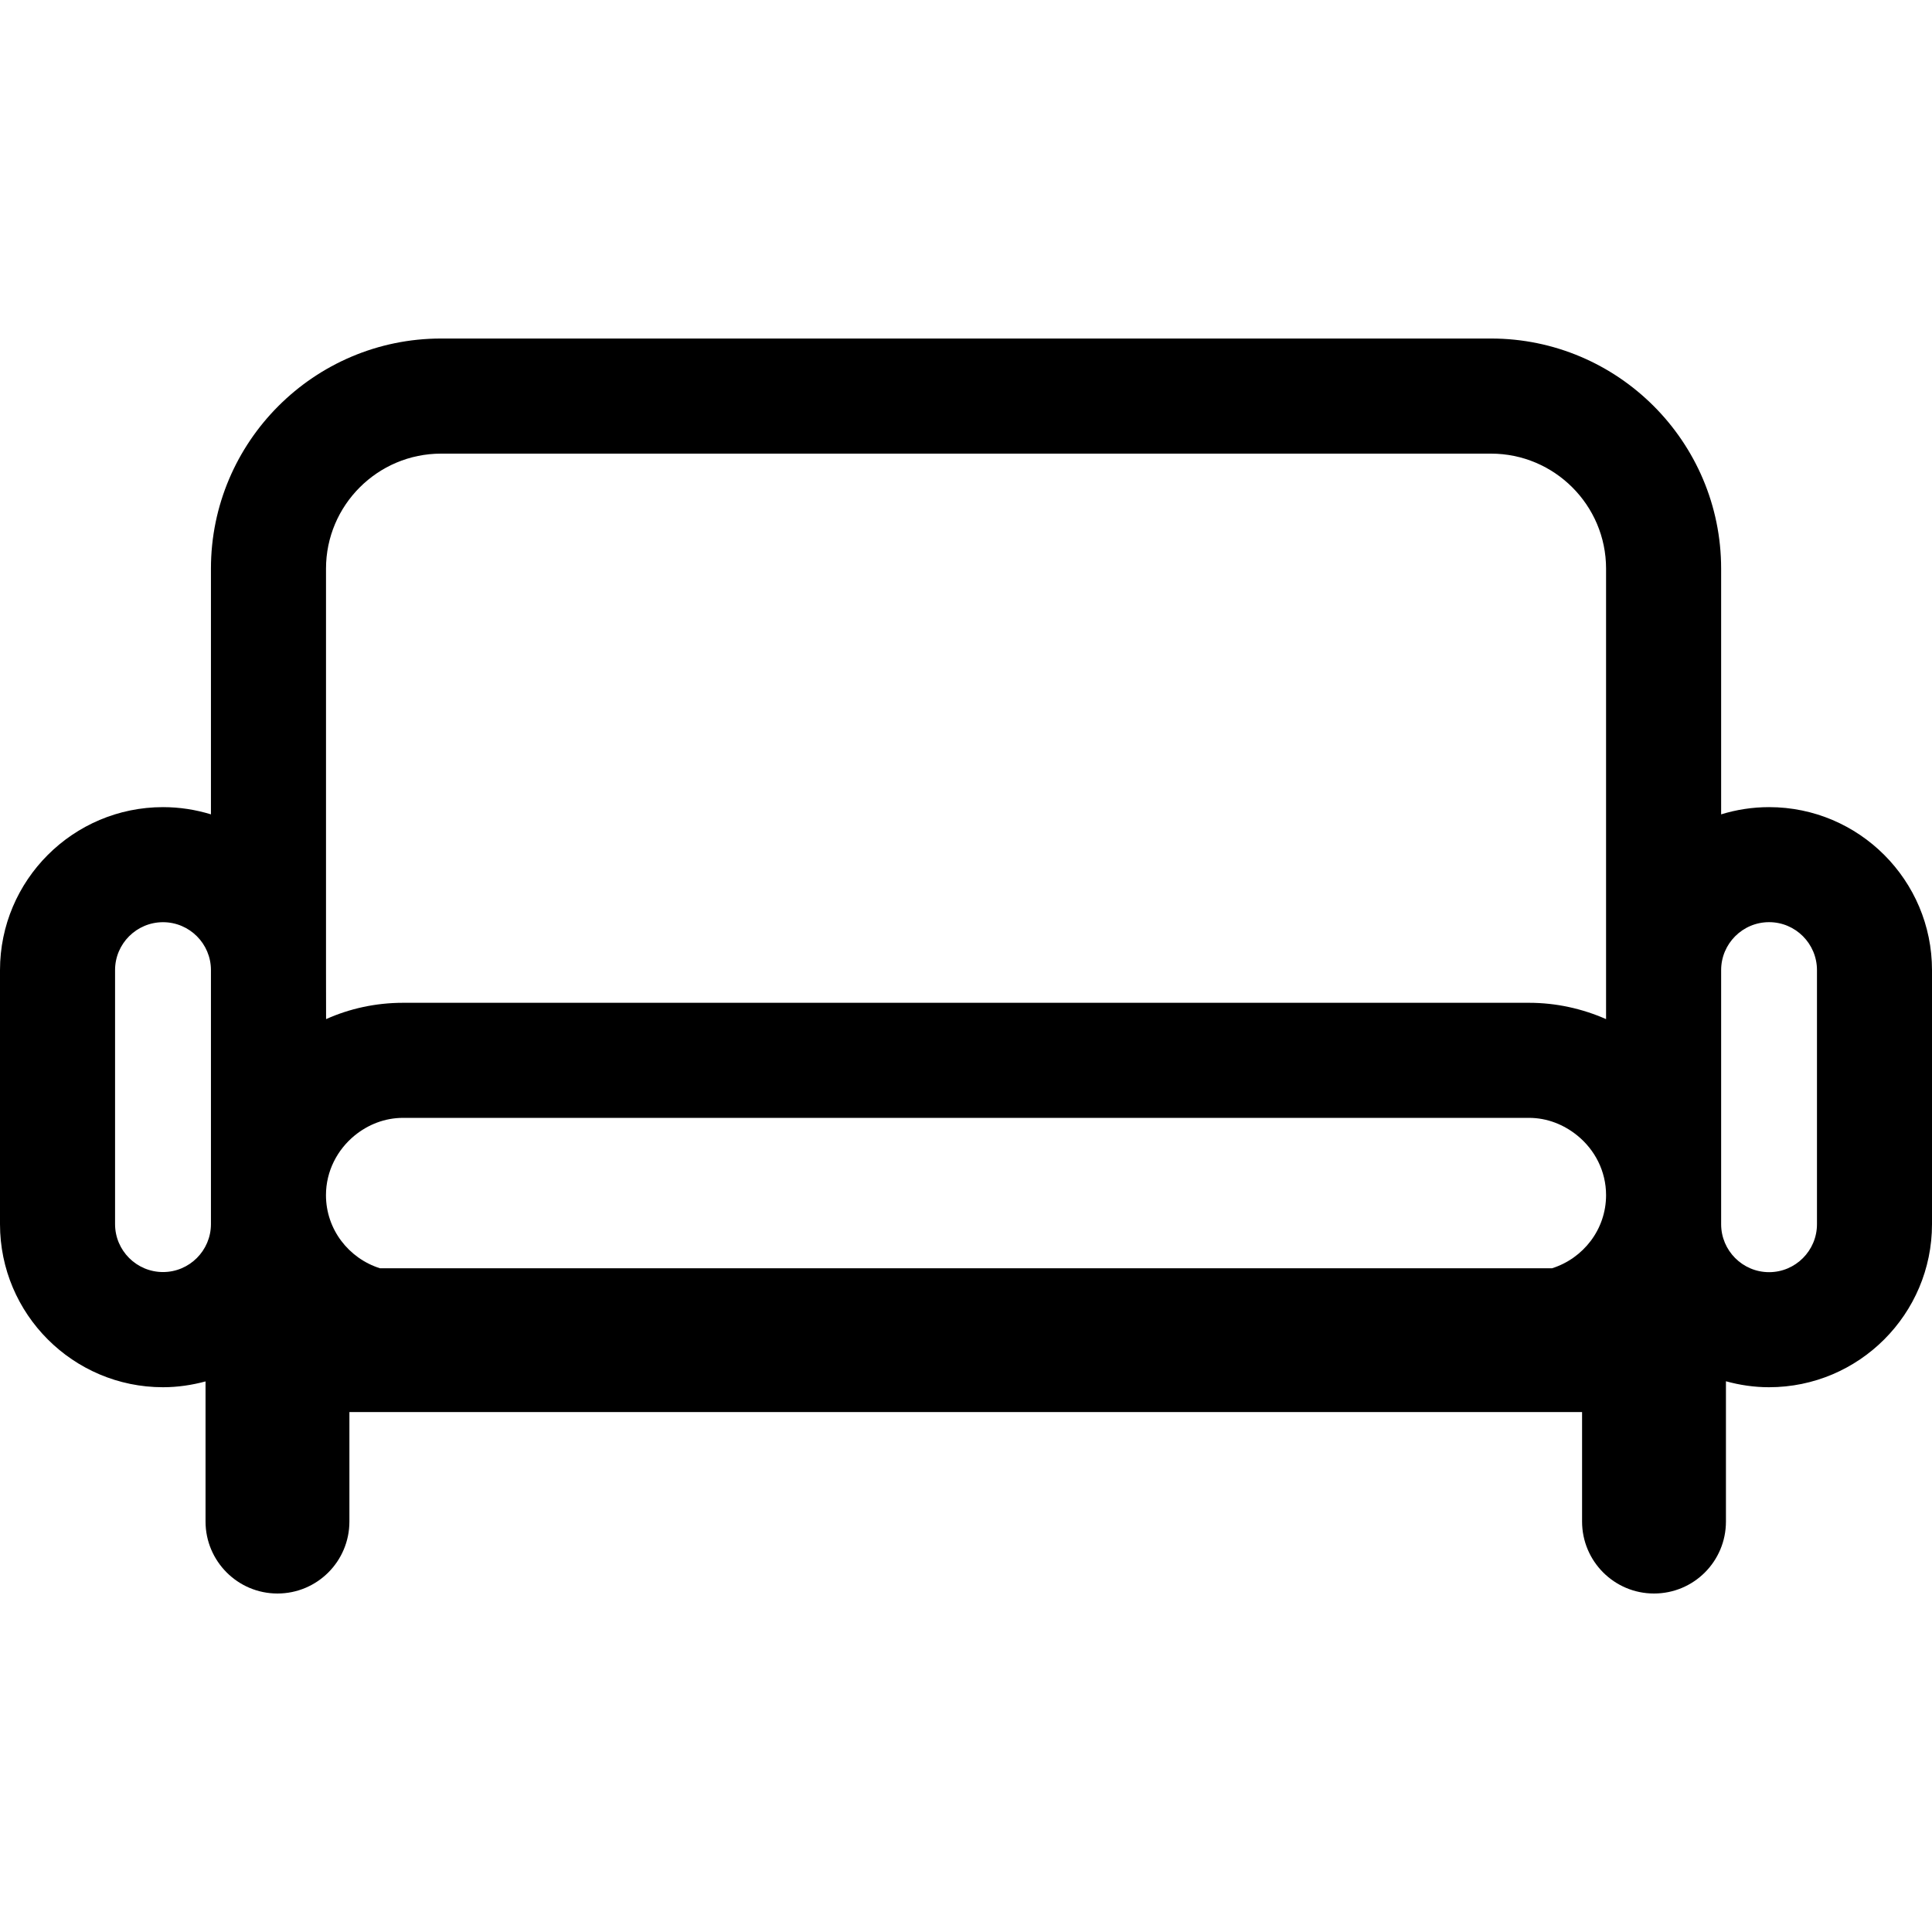 <?xml version="1.0" encoding="iso-8859-1"?>
<!-- Generator: Adobe Illustrator 16.0.0, SVG Export Plug-In . SVG Version: 6.00 Build 0)  -->
<!DOCTYPE svg PUBLIC "-//W3C//DTD SVG 1.1//EN" "http://www.w3.org/Graphics/SVG/1.1/DTD/svg11.dtd">
<svg version="1.1" id="Capa_1" xmlns="http://www.w3.org/2000/svg" xmlns:xlink="http://www.w3.org/1999/xlink" x="0px" y="0px"
	 width="51.849px" height="51.848px" viewBox="0 0 51.849 51.848" style="enable-background:new 0 0 51.849 51.848;"
	 xml:space="preserve">
<g>
	<path d="M47.477,21.661c-0.449,0-0.881,0.069-1.287,0.194v-6.594c0-3.405-2.771-6.176-6.176-6.176H11.837
		c-3.405,0-6.176,2.771-6.176,6.176v6.594c-0.407-0.125-0.839-0.194-1.286-0.194C1.962,21.661,0,23.623,0,26.036v6.818
		c0,2.412,1.962,4.375,4.375,4.375c0.395,0,0.776-0.058,1.141-0.156v3.76c0,1.064,0.864,1.932,1.93,1.932s1.931-0.863,1.931-1.932
		v-2.938h33.081v2.938c0,1.064,0.862,1.932,1.93,1.932c1.068,0,1.931-0.863,1.931-1.932v-3.764c0.369,0.102,0.756,0.16,1.156,0.16
		c2.412,0,4.374-1.961,4.374-4.375v-6.818C51.85,23.623,49.888,21.661,47.477,21.661z M5.661,28.458v3.612v0.781
		c0,0.709-0.577,1.287-1.286,1.287s-1.287-0.576-1.287-1.287v-6.817c0-0.709,0.578-1.285,1.287-1.285s1.286,0.576,1.286,1.285
		V28.458z M41.654,34.036H10.195c-0.836-0.266-1.447-1.041-1.447-1.963c0.001-0.646,0.305-1.219,0.77-1.6
		C9.875,30.182,10.324,30,10.819,30h30.212c0.494,0,0.941,0.183,1.302,0.476c0.465,0.379,0.769,0.951,0.769,1.598
		C43.102,32.995,42.49,33.77,41.654,34.036z M43.102,26.036v1.314c-0.635-0.279-1.334-0.438-2.07-0.438H10.819
		c-0.735,0-1.435,0.155-2.068,0.438l-0.002-1.314V15.261c0-1.702,1.386-3.087,3.088-3.087h28.177c1.703,0,3.088,1.385,3.088,3.087
		V26.036z M48.762,32.854c0,0.709-0.576,1.287-1.285,1.287c-0.71,0-1.287-0.578-1.287-1.287v-0.783v-3.614v-2.422
		c0-0.709,0.576-1.287,1.287-1.287c0.709,0,1.285,0.578,1.285,1.287V32.854z"/>
</g>
<g>
</g>
<g>
</g>
<g>
</g>
<g>
</g>
<g>
</g>
<g>
</g>
<g>
</g>
<g>
</g>
<g>
</g>
<g>
</g>
<g>
</g>
<g>
</g>
<g>
</g>
<g>
</g>
<g>
</g>
</svg>
